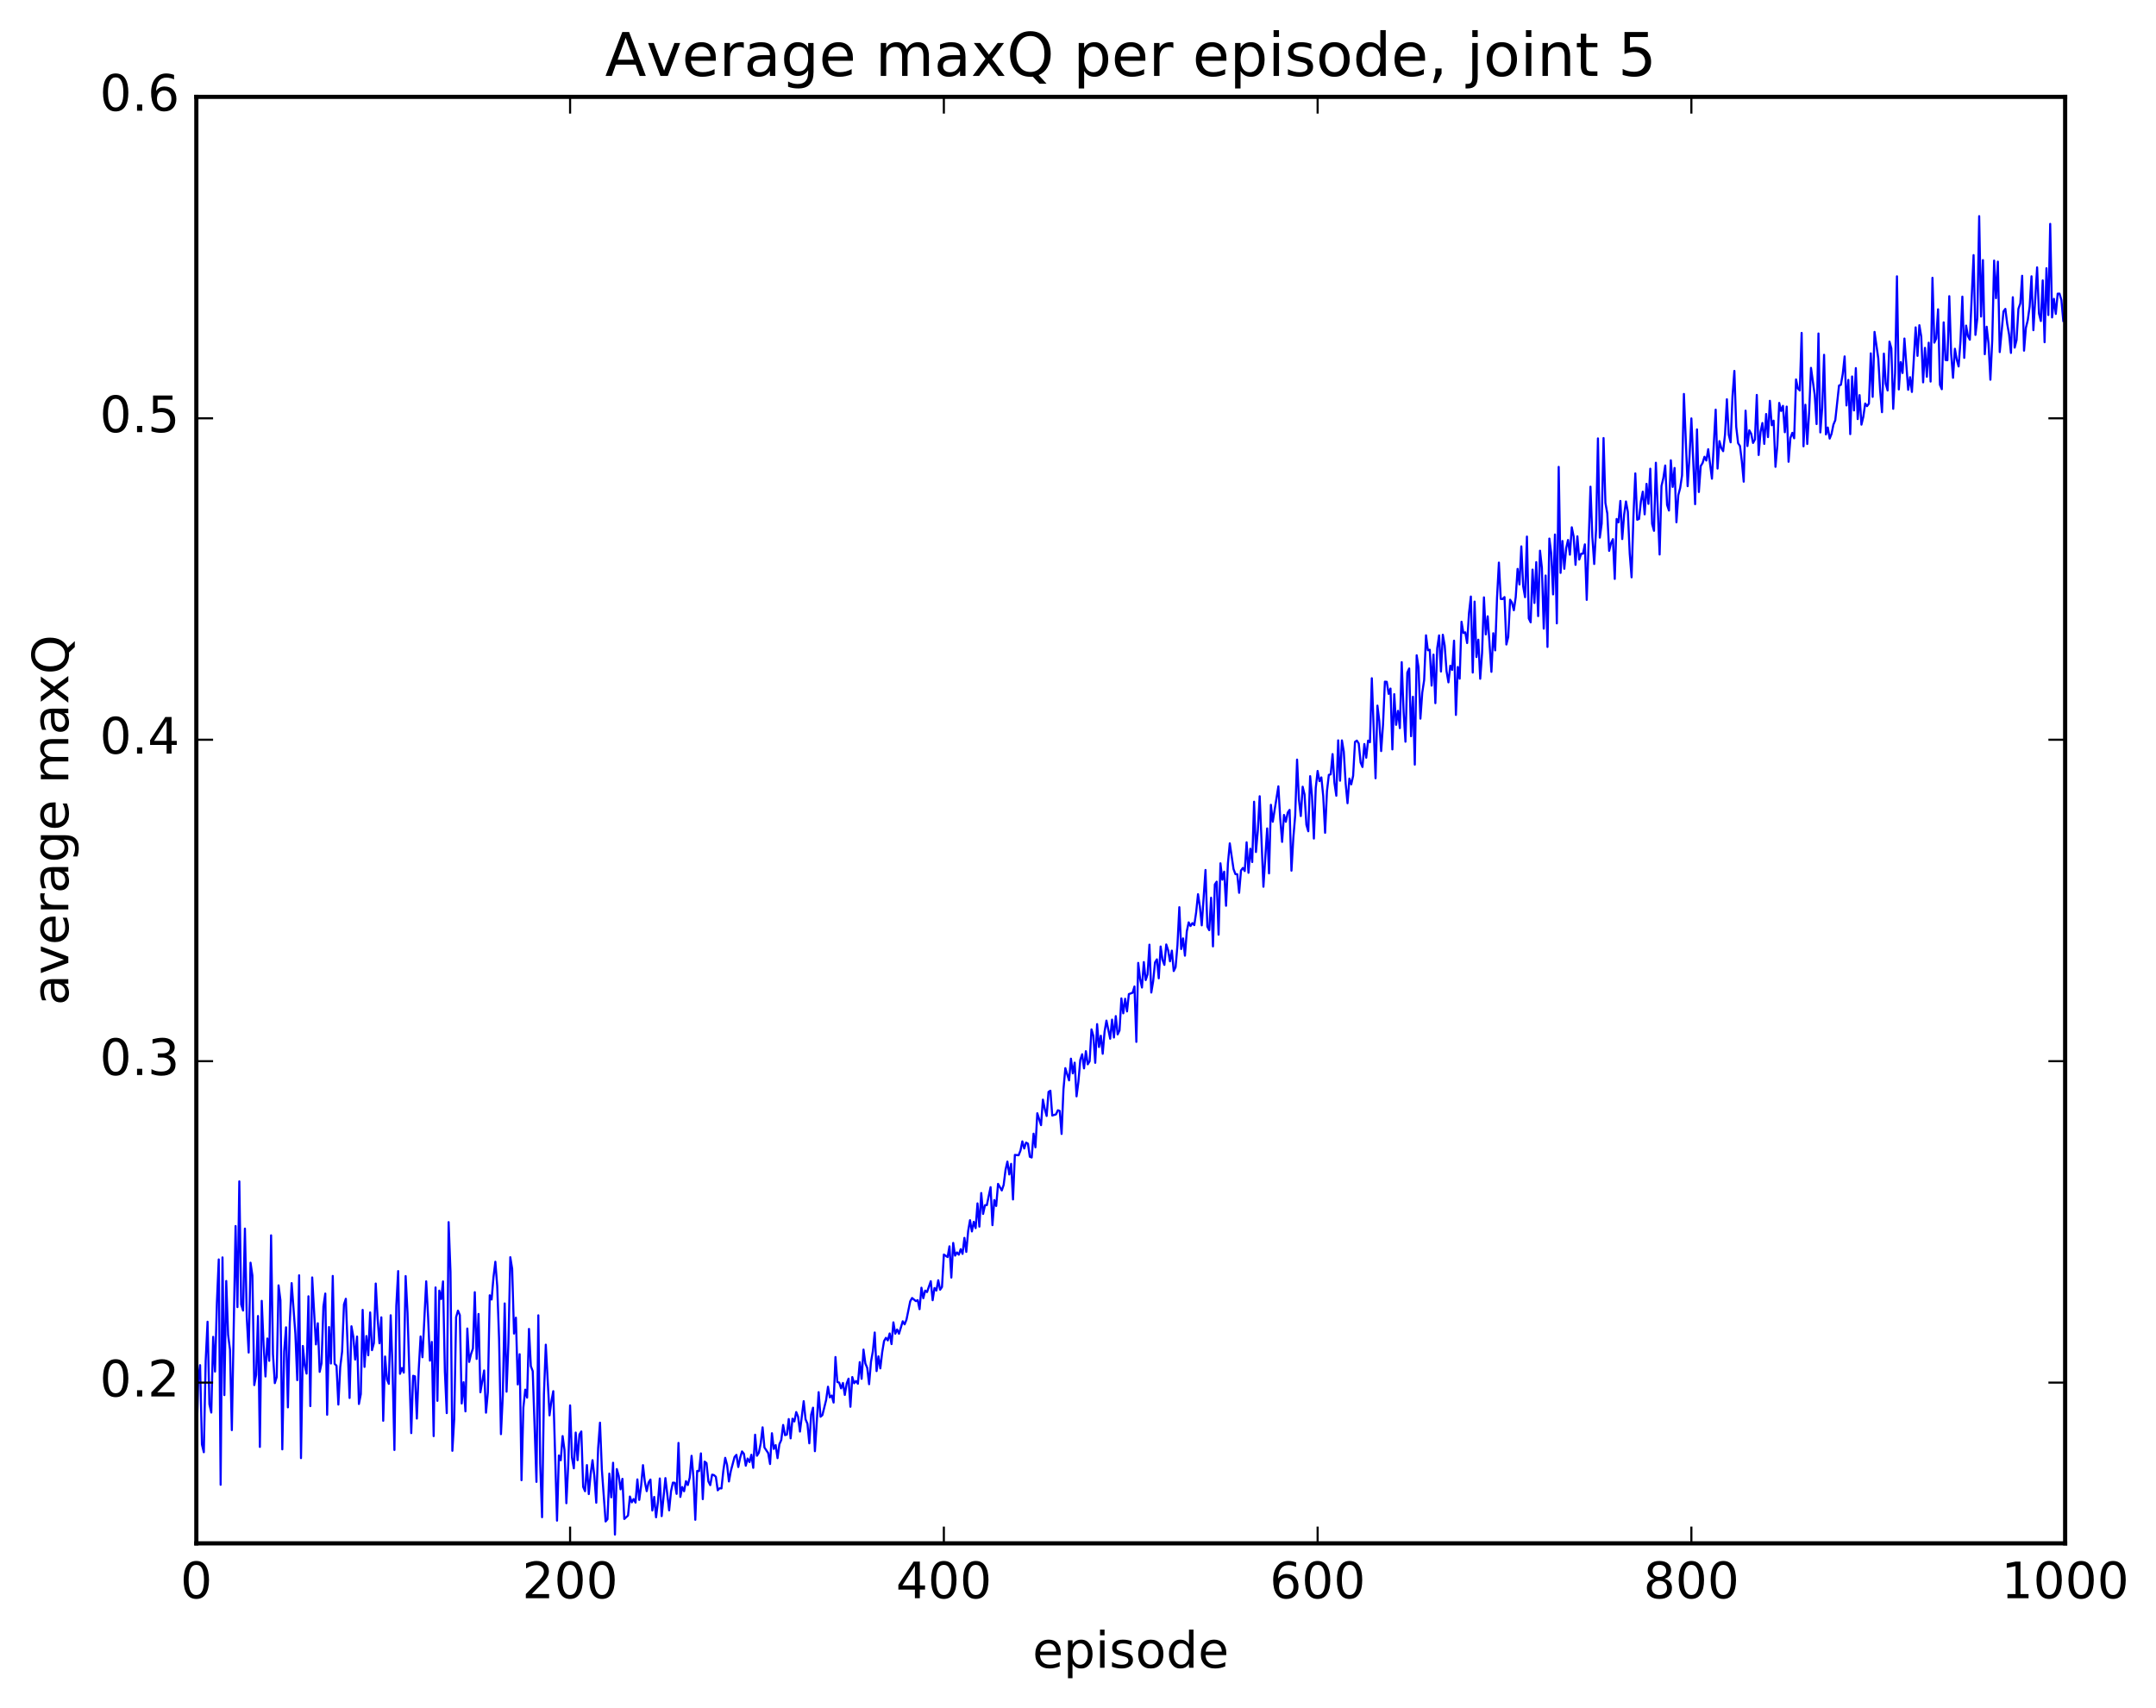 <?xml version="1.0" encoding="utf-8" standalone="no"?>
<!DOCTYPE svg PUBLIC "-//W3C//DTD SVG 1.1//EN"
  "http://www.w3.org/Graphics/SVG/1.1/DTD/svg11.dtd">
<!-- Created with matplotlib (http://matplotlib.org/) -->
<svg height="408pt" version="1.1" viewBox="0 0 515 408" width="515pt" xmlns="http://www.w3.org/2000/svg" xmlns:xlink="http://www.w3.org/1999/xlink">
 <defs>
  <style type="text/css">
*{stroke-linecap:butt;stroke-linejoin:round;stroke-miterlimit:100000;}
  </style>
 </defs>
 <g id="figure_1">
  <g id="patch_1">
   <path d="M 0 408.169 
L 515.768 408.169 
L 515.768 0 
L 0 0 
z
" style="fill:#ffffff;"/>
  </g>
  <g id="axes_1">
   <g id="patch_2">
    <path d="M 46.898 368.742 
L 493.298 368.742 
L 493.298 23.142 
L 46.898 23.142 
z
" style="fill:#ffffff;"/>
   </g>
   <g id="line2d_1">
    <path clip-path="url(#p4c0786962d)" d="M 46.898 346.591 
L 47.344 329.716 
L 47.79 326.172 
L 48.237 345.118 
L 48.683 346.975 
L 49.13 325.123 
L 49.576 315.799 
L 50.022 335.504 
L 50.469 337.497 
L 50.915 319.407 
L 51.361 327.706 
L 51.808 311.301 
L 52.254 300.909 
L 52.701 354.75 
L 53.147 300.427 
L 53.593 333.327 
L 54.04 306.064 
L 54.486 318.902 
L 54.933 322.451 
L 55.379 341.694 
L 56.272 292.93 
L 56.718 312.302 
L 57.165 282.261 
L 57.611 311.665 
L 58.057 313.123 
L 58.504 293.542 
L 58.95 314.814 
L 59.397 323.157 
L 59.843 301.69 
L 60.289 304.761 
L 60.736 330.937 
L 61.182 328.507 
L 61.629 314.428 
L 62.075 345.706 
L 62.522 310.809 
L 62.968 321.349 
L 63.414 328.879 
L 63.861 319.804 
L 64.307 325.145 
L 64.754 295.154 
L 65.2 323.531 
L 65.646 330.465 
L 66.093 329.015 
L 66.539 307.109 
L 66.986 310.667 
L 67.432 346.289 
L 67.878 322.899 
L 68.325 317.129 
L 68.771 336.254 
L 69.218 316.033 
L 69.664 306.57 
L 70.557 318.719 
L 71.003 329.753 
L 71.45 304.705 
L 71.896 348.384 
L 72.342 321.587 
L 72.789 326.245 
L 73.235 328.197 
L 73.681 309.717 
L 74.128 335.957 
L 74.574 305.214 
L 75.467 321.214 
L 75.913 316.165 
L 76.36 327.778 
L 76.806 325.703 
L 77.253 312.161 
L 77.699 309.063 
L 78.145 338.019 
L 78.592 317.067 
L 79.038 325.782 
L 79.485 304.856 
L 79.931 325.864 
L 80.377 326.285 
L 80.824 335.585 
L 81.27 326.613 
L 81.717 322.947 
L 82.163 311.66 
L 82.609 310.313 
L 83.502 334.008 
L 83.949 316.881 
L 84.395 319.374 
L 84.841 324.827 
L 85.288 319.338 
L 85.734 335.45 
L 86.181 333.101 
L 86.627 312.964 
L 87.073 326.586 
L 87.52 319.214 
L 87.966 323.813 
L 88.413 313.577 
L 88.859 322.589 
L 89.305 320.899 
L 89.752 306.671 
L 90.198 314.974 
L 90.645 320.949 
L 91.091 314.749 
L 91.537 339.459 
L 91.984 324.105 
L 92.43 329.575 
L 92.877 330.641 
L 93.323 314.252 
L 93.769 327.087 
L 94.216 346.437 
L 94.662 312.032 
L 95.109 303.695 
L 95.555 328.239 
L 96.001 326.856 
L 96.448 327.944 
L 96.894 304.888 
L 97.341 313.603 
L 98.234 342.407 
L 98.68 328.713 
L 99.126 328.852 
L 99.573 338.933 
L 100.019 327.268 
L 100.466 319.312 
L 100.912 324.285 
L 101.805 306.143 
L 102.251 314.529 
L 102.698 325.098 
L 103.144 320.616 
L 103.59 343.125 
L 104.037 307.609 
L 104.483 334.699 
L 104.93 308.364 
L 105.376 310.375 
L 105.822 306.163 
L 106.269 327.783 
L 106.715 337.631 
L 107.162 291.997 
L 107.608 303.854 
L 108.054 346.638 
L 108.501 339.052 
L 108.947 314.721 
L 109.394 313.147 
L 109.84 314.22 
L 110.286 335.327 
L 110.733 330.243 
L 111.179 337.215 
L 111.626 317.418 
L 112.072 325.401 
L 112.518 323.511 
L 112.965 322.202 
L 113.411 308.738 
L 113.858 324.686 
L 114.304 313.94 
L 114.75 332.655 
L 115.643 327.442 
L 116.09 337.528 
L 116.536 332.635 
L 116.982 309.478 
L 117.429 310.495 
L 117.875 305.174 
L 118.322 301.463 
L 118.768 307.246 
L 119.214 319.893 
L 119.661 342.657 
L 120.107 333.403 
L 120.553 311.424 
L 121 332.507 
L 121.446 320.859 
L 121.893 300.377 
L 122.339 303.146 
L 122.785 318.628 
L 123.232 314.83 
L 123.678 330.775 
L 124.125 323.555 
L 124.571 353.659 
L 125.017 336.306 
L 125.464 332.025 
L 125.91 333.931 
L 126.357 317.513 
L 126.803 326.408 
L 127.249 327.598 
L 128.142 354.058 
L 128.589 314.264 
L 129.035 349.634 
L 129.482 362.501 
L 129.928 333.159 
L 130.374 321.283 
L 131.267 338.168 
L 131.714 334.767 
L 132.16 332.385 
L 133.053 363.32 
L 133.499 347.751 
L 133.946 348.897 
L 134.392 343.114 
L 134.838 346.421 
L 135.285 359.158 
L 135.731 350.074 
L 136.178 335.786 
L 136.624 348.216 
L 137.07 350.823 
L 137.517 342.279 
L 137.963 348.881 
L 138.41 342.748 
L 138.856 342.014 
L 139.302 355.259 
L 139.749 356.291 
L 140.195 350.045 
L 140.642 356.973 
L 141.088 352.127 
L 141.534 348.872 
L 141.981 352.823 
L 142.427 359.036 
L 142.874 346.011 
L 143.32 339.912 
L 143.766 351.124 
L 144.659 363.517 
L 145.106 362.978 
L 145.552 352.074 
L 145.998 357.754 
L 146.445 349.494 
L 146.891 366.648 
L 147.338 351 
L 147.784 352.609 
L 148.23 355.845 
L 148.677 353.331 
L 149.123 362.92 
L 150.016 362.099 
L 150.462 357.559 
L 150.909 358.95 
L 151.355 358.16 
L 151.802 359.004 
L 152.248 353.469 
L 152.694 358.37 
L 153.141 355.053 
L 153.587 350.057 
L 154.034 354.062 
L 154.48 356.278 
L 154.926 354.209 
L 155.373 353.504 
L 155.819 360.897 
L 156.266 357.656 
L 156.712 362.524 
L 157.158 358.908 
L 157.605 353.243 
L 158.051 362.242 
L 158.944 353.153 
L 159.837 360.865 
L 160.283 356.322 
L 160.73 354.235 
L 161.176 354.277 
L 161.622 356.929 
L 162.069 344.751 
L 162.515 357.66 
L 162.962 355.287 
L 163.408 356.299 
L 163.854 353.887 
L 164.301 354.819 
L 164.747 353.06 
L 165.194 347.83 
L 165.64 352.991 
L 166.086 363.116 
L 166.533 351.445 
L 166.979 351.489 
L 167.425 347.251 
L 167.872 358.186 
L 168.318 349.217 
L 168.765 349.569 
L 169.211 353.947 
L 169.657 354.84 
L 170.104 352.335 
L 170.55 352.438 
L 170.997 352.851 
L 171.443 356.077 
L 171.889 355.585 
L 172.336 355.625 
L 172.782 351.367 
L 173.229 348.313 
L 173.675 350.024 
L 174.121 353.96 
L 174.568 351.478 
L 175.461 348.116 
L 175.907 347.602 
L 176.353 350.509 
L 176.8 348.269 
L 177.246 346.778 
L 177.693 347.344 
L 178.139 350.195 
L 178.585 348.482 
L 179.032 349.328 
L 179.478 347.575 
L 179.925 350.708 
L 180.371 342.79 
L 180.817 347.816 
L 181.264 347.1 
L 181.71 344.843 
L 182.157 341.027 
L 182.603 345.84 
L 183.496 347.19 
L 183.942 349.794 
L 184.389 342.436 
L 184.835 346.188 
L 185.281 345.265 
L 185.728 348.39 
L 186.174 345.054 
L 186.621 344.055 
L 187.067 340.459 
L 187.513 342.894 
L 187.96 342.758 
L 188.406 339.047 
L 188.853 343.665 
L 189.299 338.961 
L 189.745 339.628 
L 190.192 337.378 
L 190.638 338.488 
L 191.085 342.042 
L 191.977 334.777 
L 192.424 339.114 
L 192.87 340.177 
L 193.317 344.847 
L 193.763 337.999 
L 194.209 336.334 
L 194.656 346.73 
L 195.549 332.622 
L 195.995 338.496 
L 196.441 338.117 
L 197.334 334.498 
L 197.781 331.321 
L 198.227 333.879 
L 198.673 333.417 
L 199.12 335.108 
L 199.566 324.23 
L 200.013 330.204 
L 200.459 330.337 
L 200.905 331.72 
L 201.352 330.429 
L 201.798 333.287 
L 202.245 330.547 
L 202.691 329.395 
L 203.137 336.113 
L 203.584 329.013 
L 204.03 330.493 
L 204.477 329.953 
L 204.923 330.614 
L 205.369 325.451 
L 205.816 329.438 
L 206.262 322.448 
L 206.709 325.768 
L 207.155 326.832 
L 207.601 330.723 
L 208.048 325.41 
L 208.494 322.877 
L 208.941 318.368 
L 209.387 327.591 
L 209.833 324.065 
L 210.28 326.94 
L 210.726 323.106 
L 211.173 320.41 
L 211.619 319.642 
L 212.065 320.261 
L 212.512 318.6 
L 212.958 321.141 
L 213.405 315.943 
L 213.851 318.659 
L 214.298 317.656 
L 214.744 318.664 
L 215.637 315.686 
L 216.083 316.425 
L 216.53 315.293 
L 217.422 310.917 
L 217.869 310.125 
L 218.762 310.867 
L 219.208 310.631 
L 219.654 312.798 
L 220.101 307.667 
L 220.547 310.173 
L 220.994 308.359 
L 221.44 308.709 
L 222.333 306.114 
L 222.779 310.66 
L 223.226 307.743 
L 223.672 308.345 
L 224.118 305.886 
L 224.565 308.143 
L 225.011 307.501 
L 225.458 299.739 
L 226.35 300.347 
L 226.797 297.779 
L 227.243 305.246 
L 227.69 296.966 
L 228.136 300.004 
L 228.582 299.232 
L 229.029 299.778 
L 229.475 298.457 
L 229.922 299.582 
L 230.368 295.76 
L 230.814 299.11 
L 231.261 294.132 
L 231.707 291.537 
L 232.154 294.227 
L 232.6 291.933 
L 233.046 293.428 
L 233.493 287.516 
L 233.939 293.077 
L 234.386 285.046 
L 234.832 290.042 
L 235.278 287.96 
L 235.725 287.942 
L 236.618 283.646 
L 237.064 292.724 
L 237.51 286.725 
L 237.957 288.141 
L 238.403 282.857 
L 239.296 284.427 
L 239.742 283.108 
L 240.189 279.52 
L 240.635 277.534 
L 241.082 280.611 
L 241.528 278.073 
L 241.974 286.583 
L 242.421 275.936 
L 243.314 276.023 
L 243.76 274.9 
L 244.206 272.7 
L 244.653 274.401 
L 245.099 272.998 
L 245.546 273.255 
L 245.992 276.378 
L 246.438 276.561 
L 246.885 270.869 
L 247.331 274.117 
L 247.778 265.984 
L 248.67 268.832 
L 249.117 262.728 
L 249.563 264.973 
L 250.01 266.632 
L 250.456 260.891 
L 250.902 260.6 
L 251.349 266.529 
L 252.242 266.249 
L 252.688 265.27 
L 253.134 265.417 
L 253.581 270.933 
L 254.027 260.3 
L 254.474 255.207 
L 255.366 258.132 
L 255.813 252.945 
L 256.259 256.446 
L 256.705 253.893 
L 257.152 261.949 
L 257.598 258.495 
L 258.045 253.211 
L 258.491 251.883 
L 258.938 255.266 
L 259.384 251.155 
L 259.83 254.295 
L 260.277 253.562 
L 260.723 245.942 
L 261.17 247.506 
L 261.616 253.937 
L 262.062 244.689 
L 262.509 250.156 
L 262.955 247.465 
L 263.401 251.772 
L 263.848 246.474 
L 264.294 243.849 
L 265.187 248.184 
L 265.634 243.61 
L 266.08 247.889 
L 266.526 242.773 
L 266.973 247.146 
L 267.419 246.194 
L 267.865 238.541 
L 268.312 242.106 
L 268.758 238.628 
L 269.205 241.656 
L 269.651 237.513 
L 270.544 237.196 
L 270.99 235.692 
L 271.437 248.935 
L 271.883 230.061 
L 272.329 233.846 
L 272.776 235.95 
L 273.222 229.861 
L 273.669 234.169 
L 274.115 232.812 
L 274.562 225.705 
L 275.008 237.146 
L 275.454 234.444 
L 275.901 229.937 
L 276.347 229.217 
L 276.793 233.744 
L 277.24 226.143 
L 277.686 229.34 
L 278.133 230.537 
L 278.579 225.656 
L 279.026 227.041 
L 279.472 229.679 
L 279.918 227.127 
L 280.365 232.008 
L 280.811 231.081 
L 281.257 225.843 
L 281.704 216.754 
L 282.15 226.747 
L 282.597 224.205 
L 283.043 228.339 
L 283.49 222.518 
L 283.936 220.373 
L 284.382 221.252 
L 284.829 220.551 
L 285.275 221.033 
L 285.721 217.994 
L 286.168 213.648 
L 286.614 216.625 
L 287.061 221.09 
L 287.954 207.858 
L 288.4 221.396 
L 288.846 222.248 
L 289.293 214.492 
L 289.739 226.117 
L 290.185 211.314 
L 290.632 210.649 
L 291.078 223.319 
L 291.525 206.266 
L 291.971 210.183 
L 292.418 208.265 
L 292.864 216.409 
L 293.31 206.293 
L 293.757 201.498 
L 294.649 207.628 
L 295.096 208.846 
L 295.542 208.876 
L 295.989 213.315 
L 296.435 207.984 
L 296.882 207.37 
L 297.328 208.115 
L 297.774 201.246 
L 298.221 208.534 
L 298.667 202.788 
L 299.113 205.964 
L 299.56 191.556 
L 300.006 203.569 
L 300.453 198.486 
L 300.899 190.239 
L 301.792 211.868 
L 302.685 197.932 
L 303.131 208.675 
L 303.577 192.289 
L 304.024 196.336 
L 305.363 187.878 
L 305.81 195.668 
L 306.256 201.149 
L 306.702 194.71 
L 307.149 196.346 
L 307.595 194.153 
L 308.041 193.499 
L 308.488 208.025 
L 308.934 200.245 
L 309.381 194.833 
L 309.827 181.487 
L 310.274 191.027 
L 310.72 194.978 
L 311.166 187.964 
L 311.613 189.813 
L 312.059 197.065 
L 312.505 198.611 
L 312.952 185.448 
L 313.398 190.268 
L 313.845 200.352 
L 314.291 188.243 
L 314.738 184.201 
L 315.184 186.64 
L 315.63 185.74 
L 316.077 190.221 
L 316.523 198.975 
L 316.969 189.056 
L 317.416 185.132 
L 317.862 185.017 
L 318.309 180.168 
L 318.755 187.041 
L 319.202 190.122 
L 319.648 176.891 
L 320.094 186.535 
L 320.541 176.895 
L 320.987 179.571 
L 321.433 187.209 
L 321.88 191.911 
L 322.326 186.024 
L 322.773 187.4 
L 323.219 185.367 
L 323.666 177.255 
L 324.112 176.95 
L 324.558 177.646 
L 325.005 182.19 
L 325.451 183.257 
L 325.897 177.763 
L 326.344 181.038 
L 326.79 176.951 
L 327.237 177.335 
L 327.683 162.047 
L 328.576 185.949 
L 329.022 168.589 
L 329.469 172.266 
L 329.915 179.453 
L 330.361 173.102 
L 330.808 162.864 
L 331.254 162.903 
L 331.701 165.785 
L 332.147 164.514 
L 332.594 179.059 
L 333.04 165.853 
L 333.486 173.183 
L 333.933 169.84 
L 334.379 173.968 
L 334.825 158.206 
L 335.272 170.056 
L 335.718 177.217 
L 336.165 160.701 
L 336.611 159.716 
L 337.058 175.903 
L 337.504 166.469 
L 337.95 182.689 
L 338.397 156.564 
L 338.843 159.443 
L 339.289 171.706 
L 339.736 165.462 
L 340.182 162.517 
L 340.629 151.794 
L 341.075 155.372 
L 341.522 155.24 
L 341.968 163.812 
L 342.414 156.403 
L 342.861 168.006 
L 343.307 154.866 
L 343.753 151.814 
L 344.2 160.448 
L 344.646 151.66 
L 345.093 154.259 
L 345.539 160.399 
L 345.986 163.035 
L 346.432 159.05 
L 346.878 160.057 
L 347.325 153.075 
L 347.771 170.812 
L 348.217 159.36 
L 348.664 162.16 
L 349.11 148.55 
L 349.557 151.246 
L 350.003 151.079 
L 350.45 153.641 
L 350.896 146.506 
L 351.342 142.526 
L 351.789 160.693 
L 352.235 143.738 
L 352.682 156.984 
L 353.128 152.836 
L 353.574 162.174 
L 354.021 156.019 
L 354.467 142.725 
L 354.913 151.575 
L 355.36 147.254 
L 356.253 160.519 
L 356.699 151.295 
L 357.146 155.394 
L 357.592 142.82 
L 358.038 134.417 
L 358.485 143.106 
L 358.931 143.129 
L 359.377 142.653 
L 359.824 153.989 
L 360.27 152.161 
L 360.717 143.287 
L 361.163 143.978 
L 361.61 145.806 
L 362.056 142.687 
L 362.502 135.924 
L 362.949 139.648 
L 363.395 130.544 
L 363.841 140.094 
L 364.288 142.685 
L 364.734 128.198 
L 365.181 147.758 
L 365.627 148.692 
L 366.074 136.092 
L 366.52 144.063 
L 366.966 134.306 
L 367.413 147.206 
L 367.859 131.573 
L 368.305 135.638 
L 368.752 150.199 
L 369.198 137.508 
L 369.645 154.569 
L 370.091 128.676 
L 370.538 132.191 
L 370.984 142.018 
L 371.43 127.706 
L 371.877 148.937 
L 372.323 111.548 
L 372.769 136.878 
L 373.216 129.256 
L 373.662 135.899 
L 374.109 130.955 
L 374.555 129.009 
L 375.002 132.532 
L 375.448 125.981 
L 375.894 128.193 
L 376.341 134.956 
L 376.787 128.145 
L 377.233 133.695 
L 377.68 132.301 
L 378.126 132.295 
L 378.573 130.063 
L 379.019 143.324 
L 379.912 116.284 
L 380.358 128.239 
L 380.805 134.755 
L 381.251 126.552 
L 381.697 104.748 
L 382.144 128.453 
L 382.59 125.102 
L 383.037 104.662 
L 383.483 120.164 
L 383.93 122.679 
L 384.376 131.617 
L 384.822 129.771 
L 385.269 128.812 
L 385.715 138.318 
L 386.161 123.993 
L 386.608 124.802 
L 387.054 119.689 
L 387.501 128.795 
L 387.947 122.981 
L 388.394 119.808 
L 388.84 122.293 
L 389.286 132.223 
L 389.733 137.941 
L 390.179 123.228 
L 390.625 113.104 
L 391.072 124.182 
L 391.518 123.993 
L 391.965 119.75 
L 392.411 117.474 
L 392.858 122.891 
L 393.304 115.603 
L 393.75 120.394 
L 394.197 111.986 
L 394.643 125.171 
L 395.089 126.827 
L 395.536 110.563 
L 396.429 132.489 
L 396.875 116.123 
L 397.322 114.195 
L 397.768 111.218 
L 398.214 120.636 
L 398.661 121.979 
L 399.107 109.973 
L 399.553 116.335 
L 400 111.811 
L 400.446 124.788 
L 400.893 118.293 
L 401.339 116.593 
L 401.786 113.584 
L 402.232 94.125 
L 403.125 116.161 
L 403.571 109.069 
L 404.017 99.969 
L 404.91 120.463 
L 405.357 102.597 
L 405.803 117.556 
L 406.25 111.346 
L 406.696 110.624 
L 407.142 109.134 
L 407.589 110.035 
L 408.035 107.328 
L 408.928 114.375 
L 409.821 97.872 
L 410.267 111.956 
L 410.714 105.396 
L 411.16 107.027 
L 411.606 107.801 
L 412.053 103.794 
L 412.499 95.393 
L 412.945 103.894 
L 413.392 105.687 
L 413.838 94.69 
L 414.285 88.622 
L 414.731 101.999 
L 415.178 105.886 
L 415.624 106.561 
L 416.07 110.223 
L 416.517 115.086 
L 416.963 98.113 
L 417.409 106.575 
L 417.856 102.813 
L 418.302 103.645 
L 418.749 105.834 
L 419.195 105.01 
L 419.642 94.356 
L 420.088 108.711 
L 420.534 103.207 
L 420.981 101.065 
L 421.427 106.06 
L 421.873 98.917 
L 422.32 104.435 
L 422.766 95.763 
L 423.213 101.599 
L 423.659 100.509 
L 424.106 111.539 
L 424.552 106.438 
L 424.998 96.268 
L 425.445 98.187 
L 425.891 96.97 
L 426.337 103.273 
L 426.784 97.145 
L 427.23 110.331 
L 427.677 104.631 
L 428.123 103.419 
L 428.57 104.72 
L 429.016 90.653 
L 429.462 92.811 
L 429.909 93.301 
L 430.355 79.537 
L 430.801 106.639 
L 431.248 96.707 
L 431.694 106.08 
L 432.141 98.525 
L 432.587 87.891 
L 433.48 94.34 
L 433.926 101.322 
L 434.373 79.677 
L 434.819 103.319 
L 435.265 97.465 
L 435.712 84.773 
L 436.158 103.796 
L 436.605 102.148 
L 437.051 104.793 
L 437.498 103.656 
L 437.944 101.459 
L 438.39 100.392 
L 439.283 92.113 
L 439.729 91.949 
L 440.176 89.311 
L 440.622 85.155 
L 441.069 96.87 
L 441.515 90.763 
L 441.962 103.726 
L 442.408 89.947 
L 442.854 98.067 
L 443.301 87.946 
L 443.747 100.131 
L 444.193 94.405 
L 444.64 101.464 
L 445.086 99.598 
L 445.533 96.413 
L 445.979 97.039 
L 446.425 96.429 
L 446.872 84.431 
L 447.318 94.82 
L 447.765 79.299 
L 448.658 85.608 
L 449.104 93.325 
L 449.55 98.484 
L 449.997 84.483 
L 450.443 91.684 
L 450.889 93.294 
L 451.336 81.618 
L 451.782 83.235 
L 452.229 97.678 
L 452.675 89.132 
L 453.122 66.016 
L 453.568 93.044 
L 454.014 86.516 
L 454.461 89.12 
L 454.907 80.884 
L 455.8 93.134 
L 456.246 90.118 
L 456.693 93.646 
L 457.586 78.214 
L 458.032 85.028 
L 458.478 77.701 
L 458.925 80.44 
L 459.371 91.354 
L 459.817 83.11 
L 460.264 90.023 
L 460.71 81.881 
L 461.157 91.169 
L 461.603 66.373 
L 462.05 81.868 
L 462.496 80.87 
L 462.942 73.899 
L 463.389 91.929 
L 463.835 92.994 
L 464.281 77.018 
L 464.728 86.019 
L 465.174 86.067 
L 465.621 70.763 
L 466.067 84.494 
L 466.514 90.268 
L 466.96 83.327 
L 467.406 85.909 
L 467.853 87.553 
L 468.299 81.469 
L 468.745 70.871 
L 469.192 85.502 
L 469.638 77.79 
L 470.085 80.31 
L 470.531 81.168 
L 471.424 60.953 
L 471.87 80.016 
L 472.317 76.074 
L 472.763 51.642 
L 473.209 75.635 
L 473.656 62.142 
L 474.102 84.633 
L 474.549 78.058 
L 474.995 82.05 
L 475.442 90.73 
L 475.888 81.134 
L 476.334 62.258 
L 476.781 71.244 
L 477.227 62.511 
L 477.673 84.121 
L 478.566 74.41 
L 479.013 73.798 
L 479.459 77.372 
L 479.906 79.904 
L 480.352 84.321 
L 480.798 71.014 
L 481.245 83.054 
L 481.691 81.234 
L 482.137 73.78 
L 482.584 72.504 
L 483.03 65.89 
L 483.477 83.783 
L 483.923 78.336 
L 484.37 76.488 
L 484.816 73.245 
L 485.262 66.013 
L 485.709 78.893 
L 486.601 63.879 
L 487.048 74.907 
L 487.494 76.7 
L 487.941 66.997 
L 488.387 81.767 
L 488.834 64.087 
L 489.28 75.267 
L 489.726 53.489 
L 490.173 75.845 
L 490.619 71.402 
L 491.065 75.005 
L 491.512 70.171 
L 491.958 70.158 
L 492.405 71.695 
L 492.851 76.676 
L 492.851 76.676 
" style="fill:none;stroke:#0000ff;stroke-linecap:square;stroke-width:0.5;"/>
   </g>
   <g id="patch_3">
    <path d="M 46.898 368.742 
L 493.298 368.742 
" style="fill:none;stroke:#000000;stroke-linecap:square;stroke-linejoin:miter;"/>
   </g>
   <g id="patch_4">
    <path d="M 46.898 23.142 
L 493.298 23.142 
" style="fill:none;stroke:#000000;stroke-linecap:square;stroke-linejoin:miter;"/>
   </g>
   <g id="patch_5">
    <path d="M 493.298 368.742 
L 493.298 23.142 
" style="fill:none;stroke:#000000;stroke-linecap:square;stroke-linejoin:miter;"/>
   </g>
   <g id="patch_6">
    <path d="M 46.898 368.742 
L 46.898 23.142 
" style="fill:none;stroke:#000000;stroke-linecap:square;stroke-linejoin:miter;"/>
   </g>
   <g id="matplotlib.axis_1">
    <g id="xtick_1">
     <g id="line2d_2">
      <defs>
       <path d="M 0 0 
L 0 -4 
" id="m303d1b0dcd" style="stroke:#000000;stroke-width:0.5;"/>
      </defs>
      <g>
       <use style="stroke:#000000;stroke-width:0.5;" x="46.898" xlink:href="#m303d1b0dcd" y="368.742"/>
      </g>
     </g>
     <g id="line2d_3">
      <defs>
       <path d="M 0 0 
L 0 4 
" id="md6a472dc67" style="stroke:#000000;stroke-width:0.5;"/>
      </defs>
      <g>
       <use style="stroke:#000000;stroke-width:0.5;" x="46.898" xlink:href="#md6a472dc67" y="23.142"/>
      </g>
     </g>
     <g id="text_1">
      <!-- 0 -->
      <defs>
       <path d="M 31.781 66.406 
Q 24.172 66.406 20.328 58.906 
Q 16.5 51.422 16.5 36.375 
Q 16.5 21.391 20.328 13.891 
Q 24.172 6.391 31.781 6.391 
Q 39.453 6.391 43.281 13.891 
Q 47.125 21.391 47.125 36.375 
Q 47.125 51.422 43.281 58.906 
Q 39.453 66.406 31.781 66.406 
M 31.781 74.219 
Q 44.047 74.219 50.516 64.516 
Q 56.984 54.828 56.984 36.375 
Q 56.984 17.969 50.516 8.266 
Q 44.047 -1.422 31.781 -1.422 
Q 19.531 -1.422 13.062 8.266 
Q 6.594 17.969 6.594 36.375 
Q 6.594 54.828 13.062 64.516 
Q 19.531 74.219 31.781 74.219 
" id="BitstreamVeraSans-Roman-30"/>
      </defs>
      <g transform="translate(43.08 381.86)scale(0.12 -0.12)">
       <use xlink:href="#BitstreamVeraSans-Roman-30"/>
      </g>
     </g>
    </g>
    <g id="xtick_2">
     <g id="line2d_4">
      <g>
       <use style="stroke:#000000;stroke-width:0.5;" x="136.178" xlink:href="#m303d1b0dcd" y="368.742"/>
      </g>
     </g>
     <g id="line2d_5">
      <g>
       <use style="stroke:#000000;stroke-width:0.5;" x="136.178" xlink:href="#md6a472dc67" y="23.142"/>
      </g>
     </g>
     <g id="text_2">
      <!-- 200 -->
      <defs>
       <path d="M 19.188 8.297 
L 53.609 8.297 
L 53.609 0 
L 7.328 0 
L 7.328 8.297 
Q 12.938 14.109 22.625 23.891 
Q 32.328 33.688 34.812 36.531 
Q 39.547 41.844 41.422 45.531 
Q 43.312 49.219 43.312 52.781 
Q 43.312 58.594 39.234 62.25 
Q 35.156 65.922 28.609 65.922 
Q 23.969 65.922 18.812 64.312 
Q 13.672 62.703 7.812 59.422 
L 7.812 69.391 
Q 13.766 71.781 18.938 73 
Q 24.125 74.219 28.422 74.219 
Q 39.75 74.219 46.484 68.547 
Q 53.219 62.891 53.219 53.422 
Q 53.219 48.922 51.531 44.891 
Q 49.859 40.875 45.406 35.406 
Q 44.188 33.984 37.641 27.219 
Q 31.109 20.453 19.188 8.297 
" id="BitstreamVeraSans-Roman-32"/>
      </defs>
      <g transform="translate(124.725 381.86)scale(0.12 -0.12)">
       <use xlink:href="#BitstreamVeraSans-Roman-32"/>
       <use x="63.623" xlink:href="#BitstreamVeraSans-Roman-30"/>
       <use x="127.246" xlink:href="#BitstreamVeraSans-Roman-30"/>
      </g>
     </g>
    </g>
    <g id="xtick_3">
     <g id="line2d_6">
      <g>
       <use style="stroke:#000000;stroke-width:0.5;" x="225.458" xlink:href="#m303d1b0dcd" y="368.742"/>
      </g>
     </g>
     <g id="line2d_7">
      <g>
       <use style="stroke:#000000;stroke-width:0.5;" x="225.458" xlink:href="#md6a472dc67" y="23.142"/>
      </g>
     </g>
     <g id="text_3">
      <!-- 400 -->
      <defs>
       <path d="M 37.797 64.312 
L 12.891 25.391 
L 37.797 25.391 
z
M 35.203 72.906 
L 47.609 72.906 
L 47.609 25.391 
L 58.016 25.391 
L 58.016 17.188 
L 47.609 17.188 
L 47.609 0 
L 37.797 0 
L 37.797 17.188 
L 4.891 17.188 
L 4.891 26.703 
z
" id="BitstreamVeraSans-Roman-34"/>
      </defs>
      <g transform="translate(214.005 381.86)scale(0.12 -0.12)">
       <use xlink:href="#BitstreamVeraSans-Roman-34"/>
       <use x="63.623" xlink:href="#BitstreamVeraSans-Roman-30"/>
       <use x="127.246" xlink:href="#BitstreamVeraSans-Roman-30"/>
      </g>
     </g>
    </g>
    <g id="xtick_4">
     <g id="line2d_8">
      <g>
       <use style="stroke:#000000;stroke-width:0.5;" x="314.738" xlink:href="#m303d1b0dcd" y="368.742"/>
      </g>
     </g>
     <g id="line2d_9">
      <g>
       <use style="stroke:#000000;stroke-width:0.5;" x="314.738" xlink:href="#md6a472dc67" y="23.142"/>
      </g>
     </g>
     <g id="text_4">
      <!-- 600 -->
      <defs>
       <path d="M 33.016 40.375 
Q 26.375 40.375 22.484 35.828 
Q 18.609 31.297 18.609 23.391 
Q 18.609 15.531 22.484 10.953 
Q 26.375 6.391 33.016 6.391 
Q 39.656 6.391 43.531 10.953 
Q 47.406 15.531 47.406 23.391 
Q 47.406 31.297 43.531 35.828 
Q 39.656 40.375 33.016 40.375 
M 52.594 71.297 
L 52.594 62.312 
Q 48.875 64.062 45.094 64.984 
Q 41.312 65.922 37.594 65.922 
Q 27.828 65.922 22.672 59.328 
Q 17.531 52.734 16.797 39.406 
Q 19.672 43.656 24.016 45.922 
Q 28.375 48.188 33.594 48.188 
Q 44.578 48.188 50.953 41.516 
Q 57.328 34.859 57.328 23.391 
Q 57.328 12.156 50.688 5.359 
Q 44.047 -1.422 33.016 -1.422 
Q 20.359 -1.422 13.672 8.266 
Q 6.984 17.969 6.984 36.375 
Q 6.984 53.656 15.188 63.938 
Q 23.391 74.219 37.203 74.219 
Q 40.922 74.219 44.703 73.484 
Q 48.484 72.75 52.594 71.297 
" id="BitstreamVeraSans-Roman-36"/>
      </defs>
      <g transform="translate(303.285 381.86)scale(0.12 -0.12)">
       <use xlink:href="#BitstreamVeraSans-Roman-36"/>
       <use x="63.623" xlink:href="#BitstreamVeraSans-Roman-30"/>
       <use x="127.246" xlink:href="#BitstreamVeraSans-Roman-30"/>
      </g>
     </g>
    </g>
    <g id="xtick_5">
     <g id="line2d_10">
      <g>
       <use style="stroke:#000000;stroke-width:0.5;" x="404.017" xlink:href="#m303d1b0dcd" y="368.742"/>
      </g>
     </g>
     <g id="line2d_11">
      <g>
       <use style="stroke:#000000;stroke-width:0.5;" x="404.017" xlink:href="#md6a472dc67" y="23.142"/>
      </g>
     </g>
     <g id="text_5">
      <!-- 800 -->
      <defs>
       <path d="M 31.781 34.625 
Q 24.75 34.625 20.719 30.859 
Q 16.703 27.094 16.703 20.516 
Q 16.703 13.922 20.719 10.156 
Q 24.75 6.391 31.781 6.391 
Q 38.812 6.391 42.859 10.172 
Q 46.922 13.969 46.922 20.516 
Q 46.922 27.094 42.891 30.859 
Q 38.875 34.625 31.781 34.625 
M 21.922 38.812 
Q 15.578 40.375 12.031 44.719 
Q 8.5 49.078 8.5 55.328 
Q 8.5 64.062 14.719 69.141 
Q 20.953 74.219 31.781 74.219 
Q 42.672 74.219 48.875 69.141 
Q 55.078 64.062 55.078 55.328 
Q 55.078 49.078 51.531 44.719 
Q 48 40.375 41.703 38.812 
Q 48.828 37.156 52.797 32.312 
Q 56.781 27.484 56.781 20.516 
Q 56.781 9.906 50.312 4.234 
Q 43.844 -1.422 31.781 -1.422 
Q 19.734 -1.422 13.25 4.234 
Q 6.781 9.906 6.781 20.516 
Q 6.781 27.484 10.781 32.312 
Q 14.797 37.156 21.922 38.812 
M 18.312 54.391 
Q 18.312 48.734 21.844 45.562 
Q 25.391 42.391 31.781 42.391 
Q 38.141 42.391 41.719 45.562 
Q 45.312 48.734 45.312 54.391 
Q 45.312 60.062 41.719 63.234 
Q 38.141 66.406 31.781 66.406 
Q 25.391 66.406 21.844 63.234 
Q 18.312 60.062 18.312 54.391 
" id="BitstreamVeraSans-Roman-38"/>
      </defs>
      <g transform="translate(392.565 381.86)scale(0.12 -0.12)">
       <use xlink:href="#BitstreamVeraSans-Roman-38"/>
       <use x="63.623" xlink:href="#BitstreamVeraSans-Roman-30"/>
       <use x="127.246" xlink:href="#BitstreamVeraSans-Roman-30"/>
      </g>
     </g>
    </g>
    <g id="xtick_6">
     <g id="line2d_12">
      <g>
       <use style="stroke:#000000;stroke-width:0.5;" x="493.298" xlink:href="#m303d1b0dcd" y="368.742"/>
      </g>
     </g>
     <g id="line2d_13">
      <g>
       <use style="stroke:#000000;stroke-width:0.5;" x="493.298" xlink:href="#md6a472dc67" y="23.142"/>
      </g>
     </g>
     <g id="text_6">
      <!-- 1000 -->
      <defs>
       <path d="M 12.406 8.297 
L 28.516 8.297 
L 28.516 63.922 
L 10.984 60.406 
L 10.984 69.391 
L 28.422 72.906 
L 38.281 72.906 
L 38.281 8.297 
L 54.391 8.297 
L 54.391 0 
L 12.406 0 
z
" id="BitstreamVeraSans-Roman-31"/>
      </defs>
      <g transform="translate(478.027 381.86)scale(0.12 -0.12)">
       <use xlink:href="#BitstreamVeraSans-Roman-31"/>
       <use x="63.623" xlink:href="#BitstreamVeraSans-Roman-30"/>
       <use x="127.246" xlink:href="#BitstreamVeraSans-Roman-30"/>
       <use x="190.869" xlink:href="#BitstreamVeraSans-Roman-30"/>
      </g>
     </g>
    </g>
    <g id="text_7">
     <!-- episode -->
     <defs>
      <path d="M 18.109 8.203 
L 18.109 -20.797 
L 9.078 -20.797 
L 9.078 54.688 
L 18.109 54.688 
L 18.109 46.391 
Q 20.953 51.266 25.266 53.625 
Q 29.594 56 35.594 56 
Q 45.562 56 51.781 48.094 
Q 58.016 40.188 58.016 27.297 
Q 58.016 14.406 51.781 6.484 
Q 45.562 -1.422 35.594 -1.422 
Q 29.594 -1.422 25.266 0.953 
Q 20.953 3.328 18.109 8.203 
M 48.688 27.297 
Q 48.688 37.203 44.609 42.844 
Q 40.531 48.484 33.406 48.484 
Q 26.266 48.484 22.188 42.844 
Q 18.109 37.203 18.109 27.297 
Q 18.109 17.391 22.188 11.75 
Q 26.266 6.109 33.406 6.109 
Q 40.531 6.109 44.609 11.75 
Q 48.688 17.391 48.688 27.297 
" id="BitstreamVeraSans-Roman-70"/>
      <path d="M 30.609 48.391 
Q 23.391 48.391 19.188 42.75 
Q 14.984 37.109 14.984 27.297 
Q 14.984 17.484 19.156 11.844 
Q 23.344 6.203 30.609 6.203 
Q 37.797 6.203 41.984 11.859 
Q 46.188 17.531 46.188 27.297 
Q 46.188 37.016 41.984 42.703 
Q 37.797 48.391 30.609 48.391 
M 30.609 56 
Q 42.328 56 49.016 48.375 
Q 55.719 40.766 55.719 27.297 
Q 55.719 13.875 49.016 6.219 
Q 42.328 -1.422 30.609 -1.422 
Q 18.844 -1.422 12.172 6.219 
Q 5.516 13.875 5.516 27.297 
Q 5.516 40.766 12.172 48.375 
Q 18.844 56 30.609 56 
" id="BitstreamVeraSans-Roman-6f"/>
      <path d="M 9.422 54.688 
L 18.406 54.688 
L 18.406 0 
L 9.422 0 
z
M 9.422 75.984 
L 18.406 75.984 
L 18.406 64.594 
L 9.422 64.594 
z
" id="BitstreamVeraSans-Roman-69"/>
      <path d="M 45.406 46.391 
L 45.406 75.984 
L 54.391 75.984 
L 54.391 0 
L 45.406 0 
L 45.406 8.203 
Q 42.578 3.328 38.25 0.953 
Q 33.938 -1.422 27.875 -1.422 
Q 17.969 -1.422 11.734 6.484 
Q 5.516 14.406 5.516 27.297 
Q 5.516 40.188 11.734 48.094 
Q 17.969 56 27.875 56 
Q 33.938 56 38.25 53.625 
Q 42.578 51.266 45.406 46.391 
M 14.797 27.297 
Q 14.797 17.391 18.875 11.75 
Q 22.953 6.109 30.078 6.109 
Q 37.203 6.109 41.297 11.75 
Q 45.406 17.391 45.406 27.297 
Q 45.406 37.203 41.297 42.844 
Q 37.203 48.484 30.078 48.484 
Q 22.953 48.484 18.875 42.844 
Q 14.797 37.203 14.797 27.297 
" id="BitstreamVeraSans-Roman-64"/>
      <path d="M 44.281 53.078 
L 44.281 44.578 
Q 40.484 46.531 36.375 47.5 
Q 32.281 48.484 27.875 48.484 
Q 21.188 48.484 17.844 46.438 
Q 14.5 44.391 14.5 40.281 
Q 14.5 37.156 16.891 35.375 
Q 19.281 33.594 26.516 31.984 
L 29.594 31.297 
Q 39.156 29.25 43.188 25.516 
Q 47.219 21.781 47.219 15.094 
Q 47.219 7.469 41.188 3.016 
Q 35.156 -1.422 24.609 -1.422 
Q 20.219 -1.422 15.453 -0.562 
Q 10.688 0.297 5.422 2 
L 5.422 11.281 
Q 10.406 8.688 15.234 7.391 
Q 20.062 6.109 24.812 6.109 
Q 31.156 6.109 34.562 8.281 
Q 37.984 10.453 37.984 14.406 
Q 37.984 18.062 35.516 20.016 
Q 33.062 21.969 24.703 23.781 
L 21.578 24.516 
Q 13.234 26.266 9.516 29.906 
Q 5.812 33.547 5.812 39.891 
Q 5.812 47.609 11.281 51.797 
Q 16.75 56 26.812 56 
Q 31.781 56 36.172 55.266 
Q 40.578 54.547 44.281 53.078 
" id="BitstreamVeraSans-Roman-73"/>
      <path d="M 56.203 29.594 
L 56.203 25.203 
L 14.891 25.203 
Q 15.484 15.922 20.484 11.062 
Q 25.484 6.203 34.422 6.203 
Q 39.594 6.203 44.453 7.469 
Q 49.312 8.734 54.109 11.281 
L 54.109 2.781 
Q 49.266 0.734 44.188 -0.344 
Q 39.109 -1.422 33.891 -1.422 
Q 20.797 -1.422 13.156 6.188 
Q 5.516 13.812 5.516 26.812 
Q 5.516 40.234 12.766 48.109 
Q 20.016 56 32.328 56 
Q 43.359 56 49.781 48.891 
Q 56.203 41.797 56.203 29.594 
M 47.219 32.234 
Q 47.125 39.594 43.094 43.984 
Q 39.062 48.391 32.422 48.391 
Q 24.906 48.391 20.391 44.141 
Q 15.875 39.891 15.188 32.172 
z
" id="BitstreamVeraSans-Roman-65"/>
     </defs>
     <g transform="translate(246.632 398.474)scale(0.12 -0.12)">
      <use xlink:href="#BitstreamVeraSans-Roman-65"/>
      <use x="61.523" xlink:href="#BitstreamVeraSans-Roman-70"/>
      <use x="125.0" xlink:href="#BitstreamVeraSans-Roman-69"/>
      <use x="152.783" xlink:href="#BitstreamVeraSans-Roman-73"/>
      <use x="204.883" xlink:href="#BitstreamVeraSans-Roman-6f"/>
      <use x="266.064" xlink:href="#BitstreamVeraSans-Roman-64"/>
      <use x="329.541" xlink:href="#BitstreamVeraSans-Roman-65"/>
     </g>
    </g>
   </g>
   <g id="matplotlib.axis_2">
    <g id="ytick_1">
     <g id="line2d_14">
      <defs>
       <path d="M 0 0 
L 4 0 
" id="mb0c5435071" style="stroke:#000000;stroke-width:0.5;"/>
      </defs>
      <g>
       <use style="stroke:#000000;stroke-width:0.5;" x="46.898" xlink:href="#mb0c5435071" y="330.342"/>
      </g>
     </g>
     <g id="line2d_15">
      <defs>
       <path d="M 0 0 
L -4 0 
" id="m2d361af435" style="stroke:#000000;stroke-width:0.5;"/>
      </defs>
      <g>
       <use style="stroke:#000000;stroke-width:0.5;" x="493.298" xlink:href="#m2d361af435" y="330.342"/>
      </g>
     </g>
     <g id="text_8">
      <!-- 0.2 -->
      <defs>
       <path d="M 10.688 12.406 
L 21 12.406 
L 21 0 
L 10.688 0 
z
" id="BitstreamVeraSans-Roman-2e"/>
      </defs>
      <g transform="translate(23.814 333.653)scale(0.12 -0.12)">
       <use xlink:href="#BitstreamVeraSans-Roman-30"/>
       <use x="63.623" xlink:href="#BitstreamVeraSans-Roman-2e"/>
       <use x="95.41" xlink:href="#BitstreamVeraSans-Roman-32"/>
      </g>
     </g>
    </g>
    <g id="ytick_2">
     <g id="line2d_16">
      <g>
       <use style="stroke:#000000;stroke-width:0.5;" x="46.898" xlink:href="#mb0c5435071" y="253.542"/>
      </g>
     </g>
     <g id="line2d_17">
      <g>
       <use style="stroke:#000000;stroke-width:0.5;" x="493.298" xlink:href="#m2d361af435" y="253.542"/>
      </g>
     </g>
     <g id="text_9">
      <!-- 0.3 -->
      <defs>
       <path d="M 40.578 39.312 
Q 47.656 37.797 51.625 33 
Q 55.609 28.219 55.609 21.188 
Q 55.609 10.406 48.188 4.484 
Q 40.766 -1.422 27.094 -1.422 
Q 22.516 -1.422 17.656 -0.516 
Q 12.797 0.391 7.625 2.203 
L 7.625 11.719 
Q 11.719 9.328 16.594 8.109 
Q 21.484 6.891 26.812 6.891 
Q 36.078 6.891 40.938 10.547 
Q 45.797 14.203 45.797 21.188 
Q 45.797 27.641 41.281 31.266 
Q 36.766 34.906 28.719 34.906 
L 20.219 34.906 
L 20.219 43.016 
L 29.109 43.016 
Q 36.375 43.016 40.234 45.922 
Q 44.094 48.828 44.094 54.297 
Q 44.094 59.906 40.109 62.906 
Q 36.141 65.922 28.719 65.922 
Q 24.656 65.922 20.016 65.031 
Q 15.375 64.156 9.812 62.312 
L 9.812 71.094 
Q 15.438 72.656 20.344 73.438 
Q 25.25 74.219 29.594 74.219 
Q 40.828 74.219 47.359 69.109 
Q 53.906 64.016 53.906 55.328 
Q 53.906 49.266 50.438 45.094 
Q 46.969 40.922 40.578 39.312 
" id="BitstreamVeraSans-Roman-33"/>
      </defs>
      <g transform="translate(23.814 256.853)scale(0.12 -0.12)">
       <use xlink:href="#BitstreamVeraSans-Roman-30"/>
       <use x="63.623" xlink:href="#BitstreamVeraSans-Roman-2e"/>
       <use x="95.41" xlink:href="#BitstreamVeraSans-Roman-33"/>
      </g>
     </g>
    </g>
    <g id="ytick_3">
     <g id="line2d_18">
      <g>
       <use style="stroke:#000000;stroke-width:0.5;" x="46.898" xlink:href="#mb0c5435071" y="176.742"/>
      </g>
     </g>
     <g id="line2d_19">
      <g>
       <use style="stroke:#000000;stroke-width:0.5;" x="493.298" xlink:href="#m2d361af435" y="176.742"/>
      </g>
     </g>
     <g id="text_10">
      <!-- 0.4 -->
      <g transform="translate(23.814 180.053)scale(0.12 -0.12)">
       <use xlink:href="#BitstreamVeraSans-Roman-30"/>
       <use x="63.623" xlink:href="#BitstreamVeraSans-Roman-2e"/>
       <use x="95.41" xlink:href="#BitstreamVeraSans-Roman-34"/>
      </g>
     </g>
    </g>
    <g id="ytick_4">
     <g id="line2d_20">
      <g>
       <use style="stroke:#000000;stroke-width:0.5;" x="46.898" xlink:href="#mb0c5435071" y="99.942"/>
      </g>
     </g>
     <g id="line2d_21">
      <g>
       <use style="stroke:#000000;stroke-width:0.5;" x="493.298" xlink:href="#m2d361af435" y="99.942"/>
      </g>
     </g>
     <g id="text_11">
      <!-- 0.5 -->
      <defs>
       <path d="M 10.797 72.906 
L 49.516 72.906 
L 49.516 64.594 
L 19.828 64.594 
L 19.828 46.734 
Q 21.969 47.469 24.109 47.828 
Q 26.266 48.188 28.422 48.188 
Q 40.625 48.188 47.75 41.5 
Q 54.891 34.812 54.891 23.391 
Q 54.891 11.625 47.562 5.094 
Q 40.234 -1.422 26.906 -1.422 
Q 22.312 -1.422 17.547 -0.641 
Q 12.797 0.141 7.719 1.703 
L 7.719 11.625 
Q 12.109 9.234 16.797 8.062 
Q 21.484 6.891 26.703 6.891 
Q 35.156 6.891 40.078 11.328 
Q 45.016 15.766 45.016 23.391 
Q 45.016 31 40.078 35.438 
Q 35.156 39.891 26.703 39.891 
Q 22.75 39.891 18.812 39.016 
Q 14.891 38.141 10.797 36.281 
z
" id="BitstreamVeraSans-Roman-35"/>
      </defs>
      <g transform="translate(23.814 103.253)scale(0.12 -0.12)">
       <use xlink:href="#BitstreamVeraSans-Roman-30"/>
       <use x="63.623" xlink:href="#BitstreamVeraSans-Roman-2e"/>
       <use x="95.41" xlink:href="#BitstreamVeraSans-Roman-35"/>
      </g>
     </g>
    </g>
    <g id="ytick_5">
     <g id="line2d_22">
      <g>
       <use style="stroke:#000000;stroke-width:0.5;" x="46.898" xlink:href="#mb0c5435071" y="23.142"/>
      </g>
     </g>
     <g id="line2d_23">
      <g>
       <use style="stroke:#000000;stroke-width:0.5;" x="493.298" xlink:href="#m2d361af435" y="23.142"/>
      </g>
     </g>
     <g id="text_12">
      <!-- 0.6 -->
      <g transform="translate(23.814 26.453)scale(0.12 -0.12)">
       <use xlink:href="#BitstreamVeraSans-Roman-30"/>
       <use x="63.623" xlink:href="#BitstreamVeraSans-Roman-2e"/>
       <use x="95.41" xlink:href="#BitstreamVeraSans-Roman-36"/>
      </g>
     </g>
    </g>
    <g id="text_13">
     <!-- average maxQ -->
     <defs>
      <path d="M 2.984 54.688 
L 12.5 54.688 
L 29.594 8.797 
L 46.688 54.688 
L 56.203 54.688 
L 35.688 0 
L 23.484 0 
z
" id="BitstreamVeraSans-Roman-76"/>
      <path d="M 39.406 66.219 
Q 28.656 66.219 22.328 58.203 
Q 16.016 50.203 16.016 36.375 
Q 16.016 22.609 22.328 14.594 
Q 28.656 6.594 39.406 6.594 
Q 50.141 6.594 56.422 14.594 
Q 62.703 22.609 62.703 36.375 
Q 62.703 50.203 56.422 58.203 
Q 50.141 66.219 39.406 66.219 
M 53.219 1.312 
L 66.219 -12.891 
L 54.297 -12.891 
L 43.5 -1.219 
Q 41.891 -1.312 41.031 -1.359 
Q 40.188 -1.422 39.406 -1.422 
Q 24.031 -1.422 14.812 8.859 
Q 5.609 19.141 5.609 36.375 
Q 5.609 53.656 14.812 63.938 
Q 24.031 74.219 39.406 74.219 
Q 54.734 74.219 63.906 63.938 
Q 73.094 53.656 73.094 36.375 
Q 73.094 23.688 67.984 14.641 
Q 62.891 5.609 53.219 1.312 
" id="BitstreamVeraSans-Roman-51"/>
      <path d="M 41.109 46.297 
Q 39.594 47.172 37.812 47.578 
Q 36.031 48 33.891 48 
Q 26.266 48 22.188 43.047 
Q 18.109 38.094 18.109 28.812 
L 18.109 0 
L 9.078 0 
L 9.078 54.688 
L 18.109 54.688 
L 18.109 46.188 
Q 20.953 51.172 25.484 53.578 
Q 30.031 56 36.531 56 
Q 37.453 56 38.578 55.875 
Q 39.703 55.766 41.062 55.516 
z
" id="BitstreamVeraSans-Roman-72"/>
      <path d="M 45.406 27.984 
Q 45.406 37.75 41.375 43.109 
Q 37.359 48.484 30.078 48.484 
Q 22.859 48.484 18.828 43.109 
Q 14.797 37.75 14.797 27.984 
Q 14.797 18.266 18.828 12.891 
Q 22.859 7.516 30.078 7.516 
Q 37.359 7.516 41.375 12.891 
Q 45.406 18.266 45.406 27.984 
M 54.391 6.781 
Q 54.391 -7.172 48.188 -13.984 
Q 42 -20.797 29.203 -20.797 
Q 24.469 -20.797 20.266 -20.094 
Q 16.062 -19.391 12.109 -17.922 
L 12.109 -9.188 
Q 16.062 -11.328 19.922 -12.344 
Q 23.781 -13.375 27.781 -13.375 
Q 36.625 -13.375 41.016 -8.766 
Q 45.406 -4.156 45.406 5.172 
L 45.406 9.625 
Q 42.625 4.781 38.281 2.391 
Q 33.938 0 27.875 0 
Q 17.828 0 11.672 7.656 
Q 5.516 15.328 5.516 27.984 
Q 5.516 40.672 11.672 48.328 
Q 17.828 56 27.875 56 
Q 33.938 56 38.281 53.609 
Q 42.625 51.219 45.406 46.391 
L 45.406 54.688 
L 54.391 54.688 
z
" id="BitstreamVeraSans-Roman-67"/>
      <path d="M 34.281 27.484 
Q 23.391 27.484 19.188 25 
Q 14.984 22.516 14.984 16.5 
Q 14.984 11.719 18.141 8.906 
Q 21.297 6.109 26.703 6.109 
Q 34.188 6.109 38.703 11.406 
Q 43.219 16.703 43.219 25.484 
L 43.219 27.484 
z
M 52.203 31.203 
L 52.203 0 
L 43.219 0 
L 43.219 8.297 
Q 40.141 3.328 35.547 0.953 
Q 30.953 -1.422 24.312 -1.422 
Q 15.922 -1.422 10.953 3.297 
Q 6 8.016 6 15.922 
Q 6 25.141 12.172 29.828 
Q 18.359 34.516 30.609 34.516 
L 43.219 34.516 
L 43.219 35.406 
Q 43.219 41.609 39.141 45 
Q 35.062 48.391 27.688 48.391 
Q 23 48.391 18.547 47.266 
Q 14.109 46.141 10.016 43.891 
L 10.016 52.203 
Q 14.938 54.109 19.578 55.047 
Q 24.219 56 28.609 56 
Q 40.484 56 46.344 49.844 
Q 52.203 43.703 52.203 31.203 
" id="BitstreamVeraSans-Roman-61"/>
      <path id="BitstreamVeraSans-Roman-20"/>
      <path d="M 52 44.188 
Q 55.375 50.25 60.062 53.125 
Q 64.75 56 71.094 56 
Q 79.641 56 84.281 50.016 
Q 88.922 44.047 88.922 33.016 
L 88.922 0 
L 79.891 0 
L 79.891 32.719 
Q 79.891 40.578 77.094 44.375 
Q 74.312 48.188 68.609 48.188 
Q 61.625 48.188 57.562 43.547 
Q 53.516 38.922 53.516 30.906 
L 53.516 0 
L 44.484 0 
L 44.484 32.719 
Q 44.484 40.625 41.703 44.406 
Q 38.922 48.188 33.109 48.188 
Q 26.219 48.188 22.156 43.531 
Q 18.109 38.875 18.109 30.906 
L 18.109 0 
L 9.078 0 
L 9.078 54.688 
L 18.109 54.688 
L 18.109 46.188 
Q 21.188 51.219 25.484 53.609 
Q 29.781 56 35.688 56 
Q 41.656 56 45.828 52.969 
Q 50 49.953 52 44.188 
" id="BitstreamVeraSans-Roman-6d"/>
      <path d="M 54.891 54.688 
L 35.109 28.078 
L 55.906 0 
L 45.312 0 
L 29.391 21.484 
L 13.484 0 
L 2.875 0 
L 24.125 28.609 
L 4.688 54.688 
L 15.281 54.688 
L 29.781 35.203 
L 44.281 54.688 
z
" id="BitstreamVeraSans-Roman-78"/>
     </defs>
     <g transform="translate(16.318 240.209)rotate(-90.0)scale(0.12 -0.12)">
      <use xlink:href="#BitstreamVeraSans-Roman-61"/>
      <use x="61.279" xlink:href="#BitstreamVeraSans-Roman-76"/>
      <use x="120.459" xlink:href="#BitstreamVeraSans-Roman-65"/>
      <use x="181.982" xlink:href="#BitstreamVeraSans-Roman-72"/>
      <use x="223.096" xlink:href="#BitstreamVeraSans-Roman-61"/>
      <use x="284.375" xlink:href="#BitstreamVeraSans-Roman-67"/>
      <use x="347.852" xlink:href="#BitstreamVeraSans-Roman-65"/>
      <use x="409.375" xlink:href="#BitstreamVeraSans-Roman-20"/>
      <use x="441.162" xlink:href="#BitstreamVeraSans-Roman-6d"/>
      <use x="538.574" xlink:href="#BitstreamVeraSans-Roman-61"/>
      <use x="599.854" xlink:href="#BitstreamVeraSans-Roman-78"/>
      <use x="659.033" xlink:href="#BitstreamVeraSans-Roman-51"/>
     </g>
    </g>
   </g>
   <g id="text_14">
    <!-- Average maxQ per episode, joint 5 -->
    <defs>
     <path d="M 18.312 70.219 
L 18.312 54.688 
L 36.812 54.688 
L 36.812 47.703 
L 18.312 47.703 
L 18.312 18.016 
Q 18.312 11.328 20.141 9.422 
Q 21.969 7.516 27.594 7.516 
L 36.812 7.516 
L 36.812 0 
L 27.594 0 
Q 17.188 0 13.234 3.875 
Q 9.281 7.766 9.281 18.016 
L 9.281 47.703 
L 2.688 47.703 
L 2.688 54.688 
L 9.281 54.688 
L 9.281 70.219 
z
" id="BitstreamVeraSans-Roman-74"/>
     <path d="M 9.422 54.688 
L 18.406 54.688 
L 18.406 -0.984 
Q 18.406 -11.422 14.422 -16.109 
Q 10.453 -20.797 1.609 -20.797 
L -1.812 -20.797 
L -1.812 -13.188 
L 0.594 -13.188 
Q 5.719 -13.188 7.562 -10.812 
Q 9.422 -8.453 9.422 -0.984 
z
M 9.422 75.984 
L 18.406 75.984 
L 18.406 64.594 
L 9.422 64.594 
z
" id="BitstreamVeraSans-Roman-6a"/>
     <path d="M 11.719 12.406 
L 22.016 12.406 
L 22.016 4 
L 14.016 -11.625 
L 7.719 -11.625 
L 11.719 4 
z
" id="BitstreamVeraSans-Roman-2c"/>
     <path d="M 54.891 33.016 
L 54.891 0 
L 45.906 0 
L 45.906 32.719 
Q 45.906 40.484 42.875 44.328 
Q 39.844 48.188 33.797 48.188 
Q 26.516 48.188 22.312 43.547 
Q 18.109 38.922 18.109 30.906 
L 18.109 0 
L 9.078 0 
L 9.078 54.688 
L 18.109 54.688 
L 18.109 46.188 
Q 21.344 51.125 25.703 53.562 
Q 30.078 56 35.797 56 
Q 45.219 56 50.047 50.172 
Q 54.891 44.344 54.891 33.016 
" id="BitstreamVeraSans-Roman-6e"/>
     <path d="M 34.188 63.188 
L 20.797 26.906 
L 47.609 26.906 
z
M 28.609 72.906 
L 39.797 72.906 
L 67.578 0 
L 57.328 0 
L 50.688 18.703 
L 17.828 18.703 
L 11.188 0 
L 0.781 0 
z
" id="BitstreamVeraSans-Roman-41"/>
    </defs>
    <g transform="translate(144.536 18.142)scale(0.144 -0.144)">
     <use xlink:href="#BitstreamVeraSans-Roman-41"/>
     <use x="68.33" xlink:href="#BitstreamVeraSans-Roman-76"/>
     <use x="127.51" xlink:href="#BitstreamVeraSans-Roman-65"/>
     <use x="189.033" xlink:href="#BitstreamVeraSans-Roman-72"/>
     <use x="230.146" xlink:href="#BitstreamVeraSans-Roman-61"/>
     <use x="291.426" xlink:href="#BitstreamVeraSans-Roman-67"/>
     <use x="354.902" xlink:href="#BitstreamVeraSans-Roman-65"/>
     <use x="416.426" xlink:href="#BitstreamVeraSans-Roman-20"/>
     <use x="448.213" xlink:href="#BitstreamVeraSans-Roman-6d"/>
     <use x="545.625" xlink:href="#BitstreamVeraSans-Roman-61"/>
     <use x="606.904" xlink:href="#BitstreamVeraSans-Roman-78"/>
     <use x="666.084" xlink:href="#BitstreamVeraSans-Roman-51"/>
     <use x="744.795" xlink:href="#BitstreamVeraSans-Roman-20"/>
     <use x="776.582" xlink:href="#BitstreamVeraSans-Roman-70"/>
     <use x="840.059" xlink:href="#BitstreamVeraSans-Roman-65"/>
     <use x="901.582" xlink:href="#BitstreamVeraSans-Roman-72"/>
     <use x="942.695" xlink:href="#BitstreamVeraSans-Roman-20"/>
     <use x="974.482" xlink:href="#BitstreamVeraSans-Roman-65"/>
     <use x="1036.006" xlink:href="#BitstreamVeraSans-Roman-70"/>
     <use x="1099.482" xlink:href="#BitstreamVeraSans-Roman-69"/>
     <use x="1127.266" xlink:href="#BitstreamVeraSans-Roman-73"/>
     <use x="1179.365" xlink:href="#BitstreamVeraSans-Roman-6f"/>
     <use x="1240.547" xlink:href="#BitstreamVeraSans-Roman-64"/>
     <use x="1304.023" xlink:href="#BitstreamVeraSans-Roman-65"/>
     <use x="1365.547" xlink:href="#BitstreamVeraSans-Roman-2c"/>
     <use x="1397.334" xlink:href="#BitstreamVeraSans-Roman-20"/>
     <use x="1429.121" xlink:href="#BitstreamVeraSans-Roman-6a"/>
     <use x="1456.904" xlink:href="#BitstreamVeraSans-Roman-6f"/>
     <use x="1518.086" xlink:href="#BitstreamVeraSans-Roman-69"/>
     <use x="1545.869" xlink:href="#BitstreamVeraSans-Roman-6e"/>
     <use x="1609.248" xlink:href="#BitstreamVeraSans-Roman-74"/>
     <use x="1648.457" xlink:href="#BitstreamVeraSans-Roman-20"/>
     <use x="1680.244" xlink:href="#BitstreamVeraSans-Roman-35"/>
    </g>
   </g>
  </g>
 </g>
 <defs>
  <clipPath id="p4c0786962d">
   <rect height="345.6" width="446.4" x="46.898" y="23.142"/>
  </clipPath>
 </defs>
</svg>

